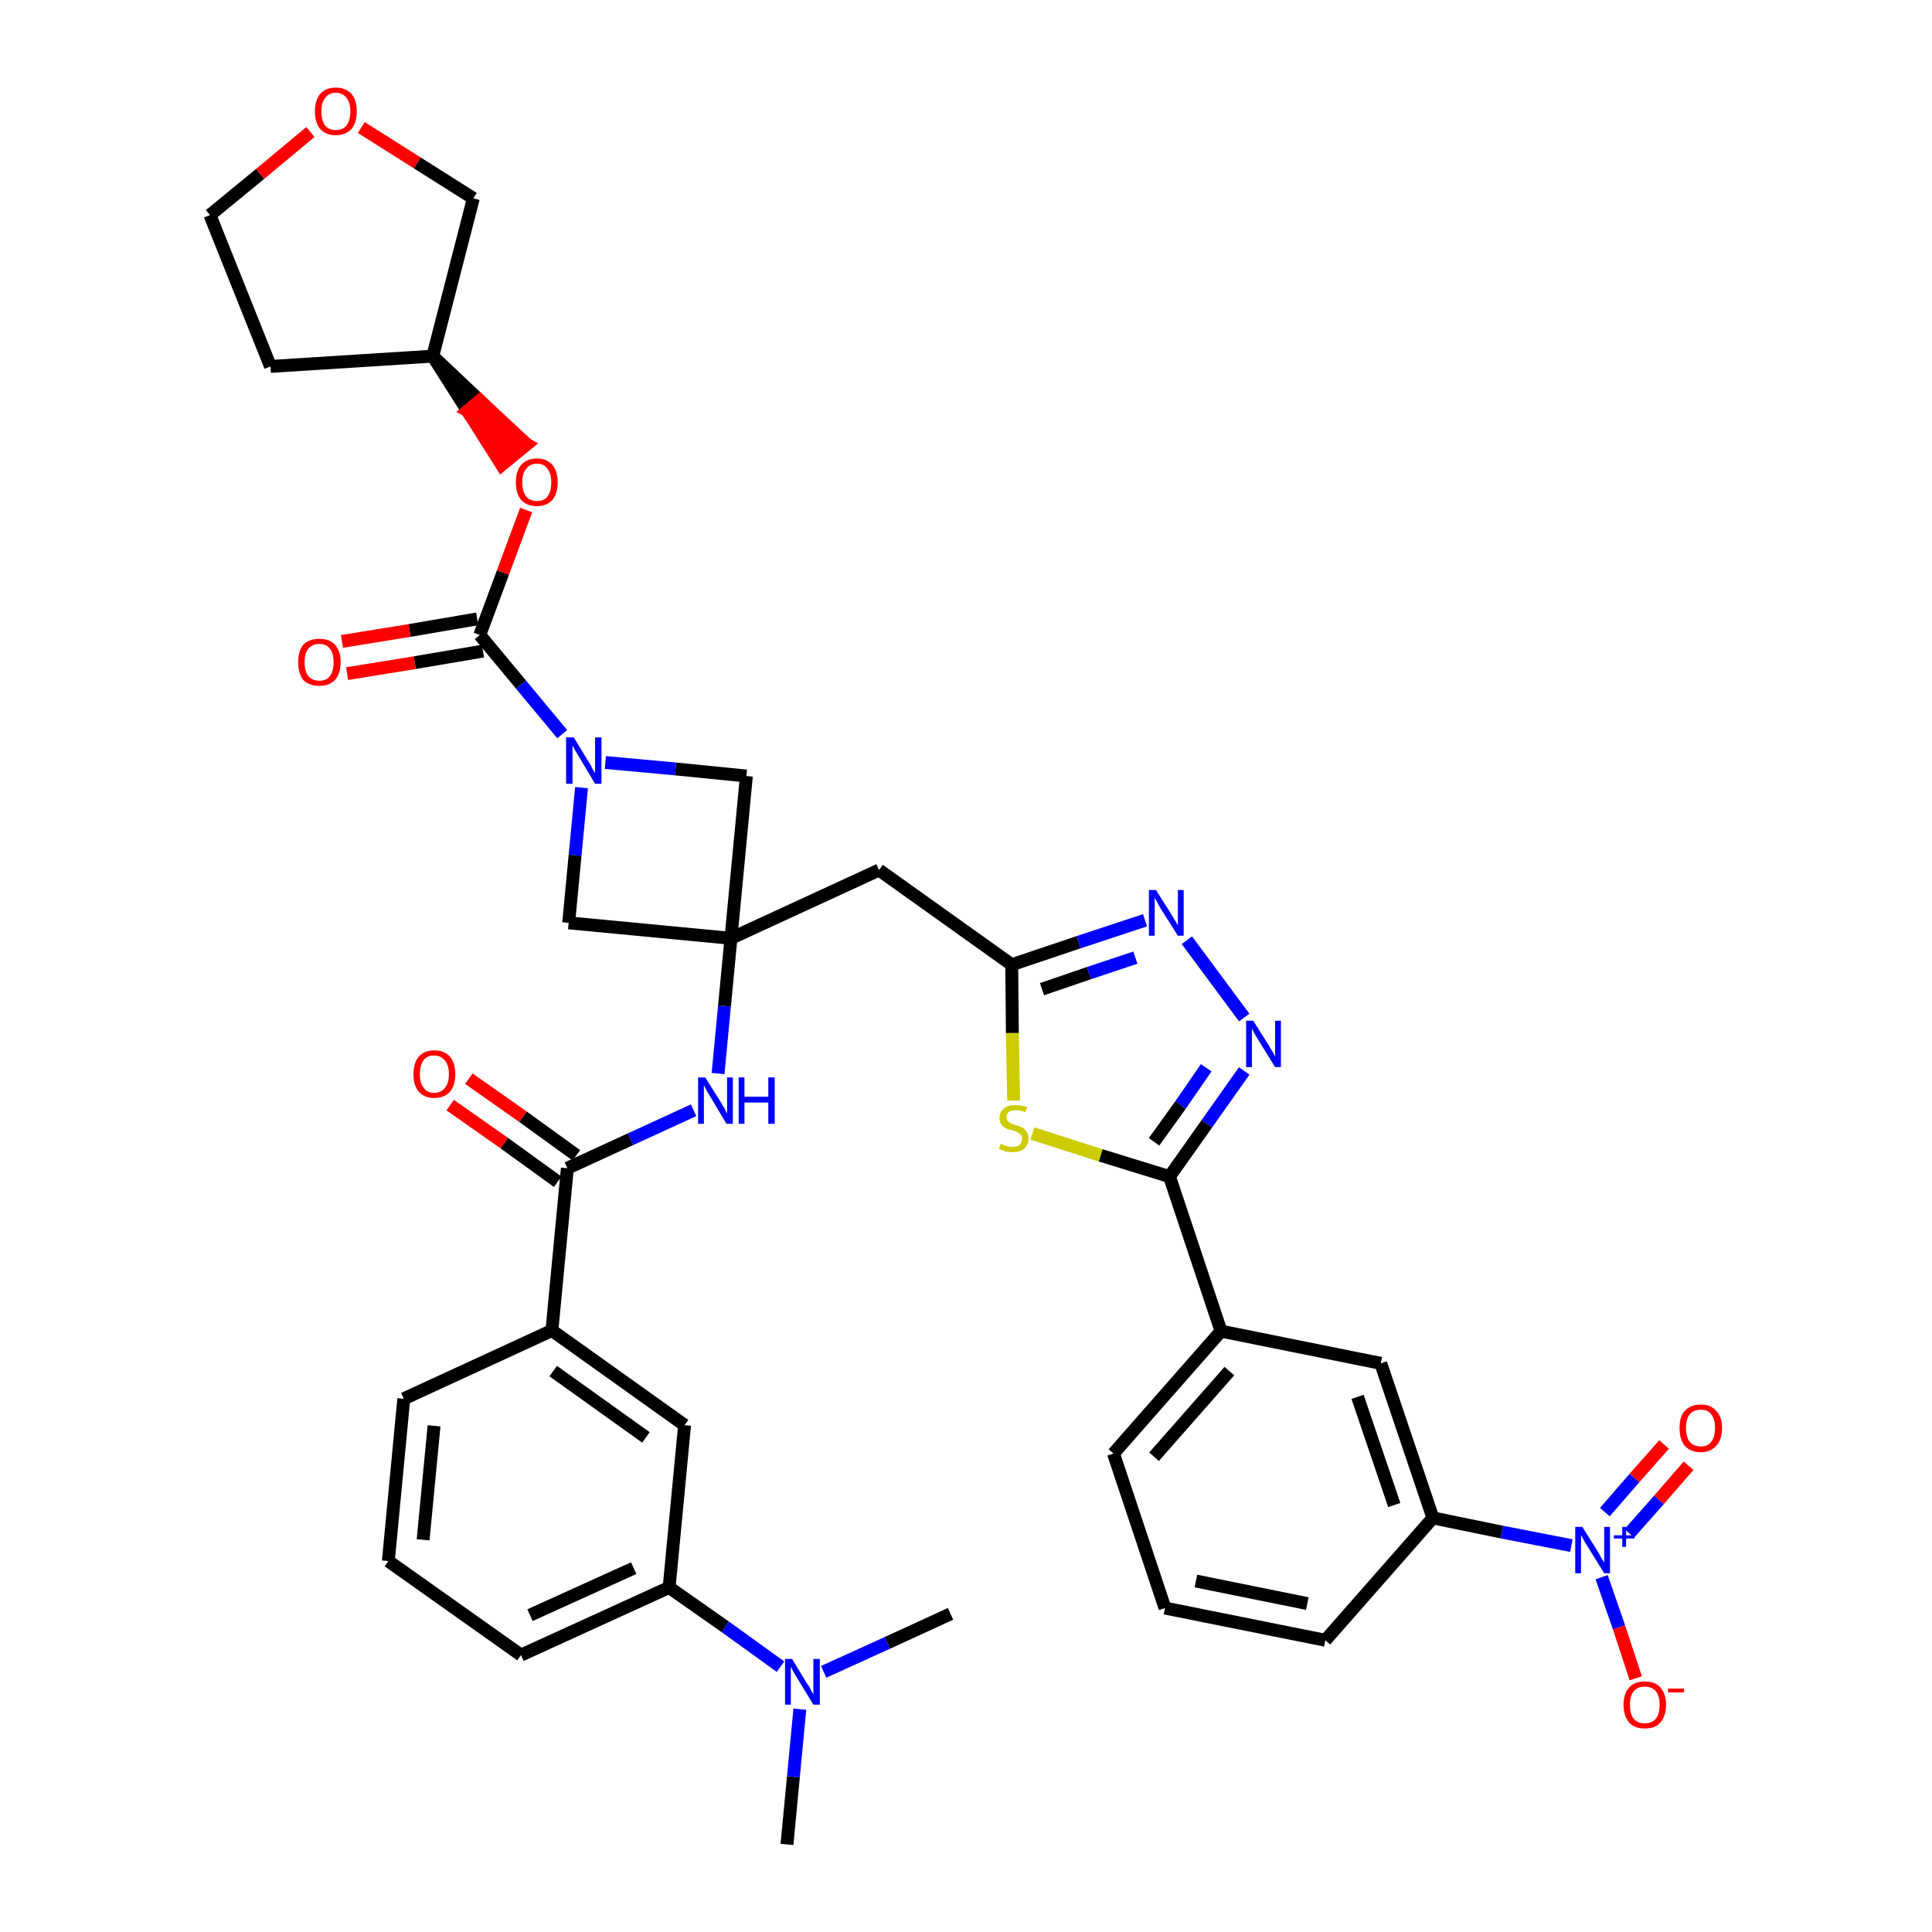 <?xml version='1.0' encoding='iso-8859-1'?>
<svg version='1.1' baseProfile='full'
              xmlns='http://www.w3.org/2000/svg'
                      xmlns:rdkit='http://www.rdkit.org/xml'
                      xmlns:xlink='http://www.w3.org/1999/xlink'
                  xml:space='preserve'
width='300px' height='300px' viewBox='0 0 300 300'>
<!-- END OF HEADER -->
<path class='bond-0 atom-0 atom-1' d='M 122.2,286.4 L 123.2,275.9' style='fill:none;fill-rule:evenodd;stroke:#000000;stroke-width:2.0px;stroke-linecap:butt;stroke-linejoin:miter;stroke-opacity:1' />
<path class='bond-0 atom-0 atom-1' d='M 123.2,275.9 L 124.2,265.4' style='fill:none;fill-rule:evenodd;stroke:#0000FF;stroke-width:2.0px;stroke-linecap:butt;stroke-linejoin:miter;stroke-opacity:1' />
<path class='bond-1 atom-1 atom-2' d='M 127.9,259.6 L 137.8,255.1' style='fill:none;fill-rule:evenodd;stroke:#0000FF;stroke-width:2.0px;stroke-linecap:butt;stroke-linejoin:miter;stroke-opacity:1' />
<path class='bond-1 atom-1 atom-2' d='M 137.8,255.1 L 147.6,250.6' style='fill:none;fill-rule:evenodd;stroke:#000000;stroke-width:2.0px;stroke-linecap:butt;stroke-linejoin:miter;stroke-opacity:1' />
<path class='bond-2 atom-1 atom-3' d='M 121.2,258.8 L 112.6,252.6' style='fill:none;fill-rule:evenodd;stroke:#0000FF;stroke-width:2.0px;stroke-linecap:butt;stroke-linejoin:miter;stroke-opacity:1' />
<path class='bond-2 atom-1 atom-3' d='M 112.6,252.6 L 103.9,246.5' style='fill:none;fill-rule:evenodd;stroke:#000000;stroke-width:2.0px;stroke-linecap:butt;stroke-linejoin:miter;stroke-opacity:1' />
<path class='bond-3 atom-3 atom-4' d='M 103.9,246.5 L 80.9,257.0' style='fill:none;fill-rule:evenodd;stroke:#000000;stroke-width:2.0px;stroke-linecap:butt;stroke-linejoin:miter;stroke-opacity:1' />
<path class='bond-3 atom-3 atom-4' d='M 98.4,243.5 L 82.3,250.8' style='fill:none;fill-rule:evenodd;stroke:#000000;stroke-width:2.0px;stroke-linecap:butt;stroke-linejoin:miter;stroke-opacity:1' />
<path class='bond-38 atom-38 atom-3' d='M 106.3,221.3 L 103.9,246.5' style='fill:none;fill-rule:evenodd;stroke:#000000;stroke-width:2.0px;stroke-linecap:butt;stroke-linejoin:miter;stroke-opacity:1' />
<path class='bond-4 atom-4 atom-5' d='M 80.9,257.0 L 60.3,242.4' style='fill:none;fill-rule:evenodd;stroke:#000000;stroke-width:2.0px;stroke-linecap:butt;stroke-linejoin:miter;stroke-opacity:1' />
<path class='bond-5 atom-5 atom-6' d='M 60.3,242.4 L 62.7,217.2' style='fill:none;fill-rule:evenodd;stroke:#000000;stroke-width:2.0px;stroke-linecap:butt;stroke-linejoin:miter;stroke-opacity:1' />
<path class='bond-5 atom-5 atom-6' d='M 65.7,239.1 L 67.4,221.4' style='fill:none;fill-rule:evenodd;stroke:#000000;stroke-width:2.0px;stroke-linecap:butt;stroke-linejoin:miter;stroke-opacity:1' />
<path class='bond-6 atom-6 atom-7' d='M 62.7,217.2 L 85.7,206.6' style='fill:none;fill-rule:evenodd;stroke:#000000;stroke-width:2.0px;stroke-linecap:butt;stroke-linejoin:miter;stroke-opacity:1' />
<path class='bond-7 atom-7 atom-8' d='M 85.7,206.6 L 88.1,181.4' style='fill:none;fill-rule:evenodd;stroke:#000000;stroke-width:2.0px;stroke-linecap:butt;stroke-linejoin:miter;stroke-opacity:1' />
<path class='bond-37 atom-7 atom-38' d='M 85.7,206.6 L 106.3,221.3' style='fill:none;fill-rule:evenodd;stroke:#000000;stroke-width:2.0px;stroke-linecap:butt;stroke-linejoin:miter;stroke-opacity:1' />
<path class='bond-37 atom-7 atom-38' d='M 85.9,212.9 L 100.3,223.2' style='fill:none;fill-rule:evenodd;stroke:#000000;stroke-width:2.0px;stroke-linecap:butt;stroke-linejoin:miter;stroke-opacity:1' />
<path class='bond-8 atom-8 atom-9' d='M 89.5,179.4 L 81.2,173.4' style='fill:none;fill-rule:evenodd;stroke:#000000;stroke-width:2.0px;stroke-linecap:butt;stroke-linejoin:miter;stroke-opacity:1' />
<path class='bond-8 atom-8 atom-9' d='M 81.2,173.4 L 72.8,167.5' style='fill:none;fill-rule:evenodd;stroke:#FF0000;stroke-width:2.0px;stroke-linecap:butt;stroke-linejoin:miter;stroke-opacity:1' />
<path class='bond-8 atom-8 atom-9' d='M 86.6,183.5 L 78.3,177.5' style='fill:none;fill-rule:evenodd;stroke:#000000;stroke-width:2.0px;stroke-linecap:butt;stroke-linejoin:miter;stroke-opacity:1' />
<path class='bond-8 atom-8 atom-9' d='M 78.3,177.5 L 69.9,171.6' style='fill:none;fill-rule:evenodd;stroke:#FF0000;stroke-width:2.0px;stroke-linecap:butt;stroke-linejoin:miter;stroke-opacity:1' />
<path class='bond-9 atom-8 atom-10' d='M 88.1,181.4 L 97.9,176.9' style='fill:none;fill-rule:evenodd;stroke:#000000;stroke-width:2.0px;stroke-linecap:butt;stroke-linejoin:miter;stroke-opacity:1' />
<path class='bond-9 atom-8 atom-10' d='M 97.9,176.9 L 107.7,172.4' style='fill:none;fill-rule:evenodd;stroke:#0000FF;stroke-width:2.0px;stroke-linecap:butt;stroke-linejoin:miter;stroke-opacity:1' />
<path class='bond-10 atom-10 atom-11' d='M 111.5,166.7 L 112.5,156.2' style='fill:none;fill-rule:evenodd;stroke:#0000FF;stroke-width:2.0px;stroke-linecap:butt;stroke-linejoin:miter;stroke-opacity:1' />
<path class='bond-10 atom-10 atom-11' d='M 112.5,156.2 L 113.5,145.7' style='fill:none;fill-rule:evenodd;stroke:#000000;stroke-width:2.0px;stroke-linecap:butt;stroke-linejoin:miter;stroke-opacity:1' />
<path class='bond-11 atom-11 atom-12' d='M 113.5,145.7 L 136.5,135.1' style='fill:none;fill-rule:evenodd;stroke:#000000;stroke-width:2.0px;stroke-linecap:butt;stroke-linejoin:miter;stroke-opacity:1' />
<path class='bond-26 atom-11 atom-27' d='M 113.5,145.7 L 88.3,143.3' style='fill:none;fill-rule:evenodd;stroke:#000000;stroke-width:2.0px;stroke-linecap:butt;stroke-linejoin:miter;stroke-opacity:1' />
<path class='bond-39 atom-37 atom-11' d='M 115.9,120.5 L 113.5,145.7' style='fill:none;fill-rule:evenodd;stroke:#000000;stroke-width:2.0px;stroke-linecap:butt;stroke-linejoin:miter;stroke-opacity:1' />
<path class='bond-12 atom-12 atom-13' d='M 136.5,135.1 L 157.1,149.8' style='fill:none;fill-rule:evenodd;stroke:#000000;stroke-width:2.0px;stroke-linecap:butt;stroke-linejoin:miter;stroke-opacity:1' />
<path class='bond-13 atom-13 atom-14' d='M 157.1,149.8 L 167.5,146.3' style='fill:none;fill-rule:evenodd;stroke:#000000;stroke-width:2.0px;stroke-linecap:butt;stroke-linejoin:miter;stroke-opacity:1' />
<path class='bond-13 atom-13 atom-14' d='M 167.5,146.3 L 177.8,142.9' style='fill:none;fill-rule:evenodd;stroke:#0000FF;stroke-width:2.0px;stroke-linecap:butt;stroke-linejoin:miter;stroke-opacity:1' />
<path class='bond-13 atom-13 atom-14' d='M 161.8,153.6 L 169.1,151.1' style='fill:none;fill-rule:evenodd;stroke:#000000;stroke-width:2.0px;stroke-linecap:butt;stroke-linejoin:miter;stroke-opacity:1' />
<path class='bond-13 atom-13 atom-14' d='M 169.1,151.1 L 176.3,148.7' style='fill:none;fill-rule:evenodd;stroke:#0000FF;stroke-width:2.0px;stroke-linecap:butt;stroke-linejoin:miter;stroke-opacity:1' />
<path class='bond-40 atom-26 atom-13' d='M 157.4,170.9 L 157.2,160.4' style='fill:none;fill-rule:evenodd;stroke:#CCCC00;stroke-width:2.0px;stroke-linecap:butt;stroke-linejoin:miter;stroke-opacity:1' />
<path class='bond-40 atom-26 atom-13' d='M 157.2,160.4 L 157.1,149.8' style='fill:none;fill-rule:evenodd;stroke:#000000;stroke-width:2.0px;stroke-linecap:butt;stroke-linejoin:miter;stroke-opacity:1' />
<path class='bond-14 atom-14 atom-15' d='M 184.3,146.0 L 193.2,158.0' style='fill:none;fill-rule:evenodd;stroke:#0000FF;stroke-width:2.0px;stroke-linecap:butt;stroke-linejoin:miter;stroke-opacity:1' />
<path class='bond-15 atom-15 atom-16' d='M 193.2,166.3 L 187.4,174.5' style='fill:none;fill-rule:evenodd;stroke:#0000FF;stroke-width:2.0px;stroke-linecap:butt;stroke-linejoin:miter;stroke-opacity:1' />
<path class='bond-15 atom-15 atom-16' d='M 187.4,174.5 L 181.6,182.7' style='fill:none;fill-rule:evenodd;stroke:#000000;stroke-width:2.0px;stroke-linecap:butt;stroke-linejoin:miter;stroke-opacity:1' />
<path class='bond-15 atom-15 atom-16' d='M 187.3,165.8 L 183.3,171.6' style='fill:none;fill-rule:evenodd;stroke:#0000FF;stroke-width:2.0px;stroke-linecap:butt;stroke-linejoin:miter;stroke-opacity:1' />
<path class='bond-15 atom-15 atom-16' d='M 183.3,171.6 L 179.2,177.3' style='fill:none;fill-rule:evenodd;stroke:#000000;stroke-width:2.0px;stroke-linecap:butt;stroke-linejoin:miter;stroke-opacity:1' />
<path class='bond-16 atom-16 atom-17' d='M 181.6,182.7 L 189.6,206.7' style='fill:none;fill-rule:evenodd;stroke:#000000;stroke-width:2.0px;stroke-linecap:butt;stroke-linejoin:miter;stroke-opacity:1' />
<path class='bond-25 atom-16 atom-26' d='M 181.6,182.7 L 170.9,179.4' style='fill:none;fill-rule:evenodd;stroke:#000000;stroke-width:2.0px;stroke-linecap:butt;stroke-linejoin:miter;stroke-opacity:1' />
<path class='bond-25 atom-16 atom-26' d='M 170.9,179.4 L 160.3,176.0' style='fill:none;fill-rule:evenodd;stroke:#CCCC00;stroke-width:2.0px;stroke-linecap:butt;stroke-linejoin:miter;stroke-opacity:1' />
<path class='bond-17 atom-17 atom-18' d='M 189.6,206.7 L 172.9,225.7' style='fill:none;fill-rule:evenodd;stroke:#000000;stroke-width:2.0px;stroke-linecap:butt;stroke-linejoin:miter;stroke-opacity:1' />
<path class='bond-17 atom-17 atom-18' d='M 190.9,212.9 L 179.2,226.2' style='fill:none;fill-rule:evenodd;stroke:#000000;stroke-width:2.0px;stroke-linecap:butt;stroke-linejoin:miter;stroke-opacity:1' />
<path class='bond-42 atom-25 atom-17' d='M 214.4,211.7 L 189.6,206.7' style='fill:none;fill-rule:evenodd;stroke:#000000;stroke-width:2.0px;stroke-linecap:butt;stroke-linejoin:miter;stroke-opacity:1' />
<path class='bond-18 atom-18 atom-19' d='M 172.9,225.7 L 180.9,249.7' style='fill:none;fill-rule:evenodd;stroke:#000000;stroke-width:2.0px;stroke-linecap:butt;stroke-linejoin:miter;stroke-opacity:1' />
<path class='bond-19 atom-19 atom-20' d='M 180.9,249.7 L 205.8,254.7' style='fill:none;fill-rule:evenodd;stroke:#000000;stroke-width:2.0px;stroke-linecap:butt;stroke-linejoin:miter;stroke-opacity:1' />
<path class='bond-19 atom-19 atom-20' d='M 185.7,245.5 L 203.0,249.0' style='fill:none;fill-rule:evenodd;stroke:#000000;stroke-width:2.0px;stroke-linecap:butt;stroke-linejoin:miter;stroke-opacity:1' />
<path class='bond-20 atom-20 atom-21' d='M 205.8,254.7 L 222.5,235.7' style='fill:none;fill-rule:evenodd;stroke:#000000;stroke-width:2.0px;stroke-linecap:butt;stroke-linejoin:miter;stroke-opacity:1' />
<path class='bond-21 atom-21 atom-22' d='M 222.5,235.7 L 233.2,237.9' style='fill:none;fill-rule:evenodd;stroke:#000000;stroke-width:2.0px;stroke-linecap:butt;stroke-linejoin:miter;stroke-opacity:1' />
<path class='bond-21 atom-21 atom-22' d='M 233.2,237.9 L 244.0,240.0' style='fill:none;fill-rule:evenodd;stroke:#0000FF;stroke-width:2.0px;stroke-linecap:butt;stroke-linejoin:miter;stroke-opacity:1' />
<path class='bond-24 atom-21 atom-25' d='M 222.5,235.7 L 214.4,211.7' style='fill:none;fill-rule:evenodd;stroke:#000000;stroke-width:2.0px;stroke-linecap:butt;stroke-linejoin:miter;stroke-opacity:1' />
<path class='bond-24 atom-21 atom-25' d='M 216.5,233.7 L 210.8,216.9' style='fill:none;fill-rule:evenodd;stroke:#000000;stroke-width:2.0px;stroke-linecap:butt;stroke-linejoin:miter;stroke-opacity:1' />
<path class='bond-22 atom-22 atom-23' d='M 253.0,238.1 L 257.6,232.9' style='fill:none;fill-rule:evenodd;stroke:#0000FF;stroke-width:2.0px;stroke-linecap:butt;stroke-linejoin:miter;stroke-opacity:1' />
<path class='bond-22 atom-22 atom-23' d='M 257.6,232.9 L 262.2,227.6' style='fill:none;fill-rule:evenodd;stroke:#FF0000;stroke-width:2.0px;stroke-linecap:butt;stroke-linejoin:miter;stroke-opacity:1' />
<path class='bond-22 atom-22 atom-23' d='M 249.2,234.8 L 253.8,229.5' style='fill:none;fill-rule:evenodd;stroke:#0000FF;stroke-width:2.0px;stroke-linecap:butt;stroke-linejoin:miter;stroke-opacity:1' />
<path class='bond-22 atom-22 atom-23' d='M 253.8,229.5 L 258.4,224.3' style='fill:none;fill-rule:evenodd;stroke:#FF0000;stroke-width:2.0px;stroke-linecap:butt;stroke-linejoin:miter;stroke-opacity:1' />
<path class='bond-23 atom-22 atom-24' d='M 248.7,244.9 L 251.4,252.7' style='fill:none;fill-rule:evenodd;stroke:#0000FF;stroke-width:2.0px;stroke-linecap:butt;stroke-linejoin:miter;stroke-opacity:1' />
<path class='bond-23 atom-22 atom-24' d='M 251.4,252.7 L 254.0,260.6' style='fill:none;fill-rule:evenodd;stroke:#FF0000;stroke-width:2.0px;stroke-linecap:butt;stroke-linejoin:miter;stroke-opacity:1' />
<path class='bond-27 atom-27 atom-28' d='M 88.3,143.3 L 89.3,132.8' style='fill:none;fill-rule:evenodd;stroke:#000000;stroke-width:2.0px;stroke-linecap:butt;stroke-linejoin:miter;stroke-opacity:1' />
<path class='bond-27 atom-27 atom-28' d='M 89.3,132.8 L 90.3,122.3' style='fill:none;fill-rule:evenodd;stroke:#0000FF;stroke-width:2.0px;stroke-linecap:butt;stroke-linejoin:miter;stroke-opacity:1' />
<path class='bond-28 atom-28 atom-29' d='M 87.3,114.0 L 80.9,106.3' style='fill:none;fill-rule:evenodd;stroke:#0000FF;stroke-width:2.0px;stroke-linecap:butt;stroke-linejoin:miter;stroke-opacity:1' />
<path class='bond-28 atom-28 atom-29' d='M 80.9,106.3 L 74.5,98.6' style='fill:none;fill-rule:evenodd;stroke:#000000;stroke-width:2.0px;stroke-linecap:butt;stroke-linejoin:miter;stroke-opacity:1' />
<path class='bond-36 atom-28 atom-37' d='M 94.0,118.4 L 104.9,119.4' style='fill:none;fill-rule:evenodd;stroke:#0000FF;stroke-width:2.0px;stroke-linecap:butt;stroke-linejoin:miter;stroke-opacity:1' />
<path class='bond-36 atom-28 atom-37' d='M 104.9,119.4 L 115.9,120.5' style='fill:none;fill-rule:evenodd;stroke:#000000;stroke-width:2.0px;stroke-linecap:butt;stroke-linejoin:miter;stroke-opacity:1' />
<path class='bond-29 atom-29 atom-30' d='M 74.1,96.1 L 63.6,97.9' style='fill:none;fill-rule:evenodd;stroke:#000000;stroke-width:2.0px;stroke-linecap:butt;stroke-linejoin:miter;stroke-opacity:1' />
<path class='bond-29 atom-29 atom-30' d='M 63.6,97.9 L 53.1,99.6' style='fill:none;fill-rule:evenodd;stroke:#FF0000;stroke-width:2.0px;stroke-linecap:butt;stroke-linejoin:miter;stroke-opacity:1' />
<path class='bond-29 atom-29 atom-30' d='M 75.0,101.1 L 64.4,102.9' style='fill:none;fill-rule:evenodd;stroke:#000000;stroke-width:2.0px;stroke-linecap:butt;stroke-linejoin:miter;stroke-opacity:1' />
<path class='bond-29 atom-29 atom-30' d='M 64.4,102.9 L 53.9,104.6' style='fill:none;fill-rule:evenodd;stroke:#FF0000;stroke-width:2.0px;stroke-linecap:butt;stroke-linejoin:miter;stroke-opacity:1' />
<path class='bond-30 atom-29 atom-31' d='M 74.5,98.6 L 78.1,88.9' style='fill:none;fill-rule:evenodd;stroke:#000000;stroke-width:2.0px;stroke-linecap:butt;stroke-linejoin:miter;stroke-opacity:1' />
<path class='bond-30 atom-29 atom-31' d='M 78.1,88.9 L 81.7,79.2' style='fill:none;fill-rule:evenodd;stroke:#FF0000;stroke-width:2.0px;stroke-linecap:butt;stroke-linejoin:miter;stroke-opacity:1' />
<path class='bond-31 atom-32 atom-31' d='M 67.2,55.3 L 72.6,63.8 L 74.5,62.2 Z' style='fill:#000000;fill-rule:evenodd;fill-opacity:1;stroke:#000000;stroke-width:2.0px;stroke-linecap:butt;stroke-linejoin:miter;stroke-opacity:1;' />
<path class='bond-31 atom-32 atom-31' d='M 72.6,63.8 L 81.8,69.0 L 77.9,72.2 Z' style='fill:#FF0000;fill-rule:evenodd;fill-opacity:1;stroke:#FF0000;stroke-width:2.0px;stroke-linecap:butt;stroke-linejoin:miter;stroke-opacity:1;' />
<path class='bond-31 atom-32 atom-31' d='M 72.6,63.8 L 74.5,62.2 L 81.8,69.0 Z' style='fill:#FF0000;fill-rule:evenodd;fill-opacity:1;stroke:#FF0000;stroke-width:2.0px;stroke-linecap:butt;stroke-linejoin:miter;stroke-opacity:1;' />
<path class='bond-32 atom-32 atom-33' d='M 67.2,55.3 L 42.0,56.9' style='fill:none;fill-rule:evenodd;stroke:#000000;stroke-width:2.0px;stroke-linecap:butt;stroke-linejoin:miter;stroke-opacity:1' />
<path class='bond-41 atom-36 atom-32' d='M 73.5,30.8 L 67.2,55.3' style='fill:none;fill-rule:evenodd;stroke:#000000;stroke-width:2.0px;stroke-linecap:butt;stroke-linejoin:miter;stroke-opacity:1' />
<path class='bond-33 atom-33 atom-34' d='M 42.0,56.9 L 32.6,33.4' style='fill:none;fill-rule:evenodd;stroke:#000000;stroke-width:2.0px;stroke-linecap:butt;stroke-linejoin:miter;stroke-opacity:1' />
<path class='bond-34 atom-34 atom-35' d='M 32.6,33.4 L 40.4,27.0' style='fill:none;fill-rule:evenodd;stroke:#000000;stroke-width:2.0px;stroke-linecap:butt;stroke-linejoin:miter;stroke-opacity:1' />
<path class='bond-34 atom-34 atom-35' d='M 40.4,27.0 L 48.2,20.5' style='fill:none;fill-rule:evenodd;stroke:#FF0000;stroke-width:2.0px;stroke-linecap:butt;stroke-linejoin:miter;stroke-opacity:1' />
<path class='bond-35 atom-35 atom-36' d='M 56.1,19.8 L 64.8,25.3' style='fill:none;fill-rule:evenodd;stroke:#FF0000;stroke-width:2.0px;stroke-linecap:butt;stroke-linejoin:miter;stroke-opacity:1' />
<path class='bond-35 atom-35 atom-36' d='M 64.8,25.3 L 73.5,30.8' style='fill:none;fill-rule:evenodd;stroke:#000000;stroke-width:2.0px;stroke-linecap:butt;stroke-linejoin:miter;stroke-opacity:1' />
<path  class='atom-1' d='M 123.0 257.6
L 125.3 261.4
Q 125.6 261.7, 125.9 262.4
Q 126.3 263.1, 126.3 263.1
L 126.3 257.6
L 127.3 257.6
L 127.3 264.7
L 126.3 264.7
L 123.8 260.6
Q 123.5 260.1, 123.2 259.6
Q 122.9 259.0, 122.8 258.8
L 122.8 264.7
L 121.9 264.7
L 121.9 257.6
L 123.0 257.6
' fill='#0000FF'/>
<path  class='atom-9' d='M 64.2 166.8
Q 64.2 165.1, 65.0 164.1
Q 65.9 163.1, 67.4 163.1
Q 69.0 163.1, 69.9 164.1
Q 70.7 165.1, 70.7 166.8
Q 70.7 168.5, 69.9 169.5
Q 69.0 170.5, 67.4 170.5
Q 65.9 170.5, 65.0 169.5
Q 64.2 168.5, 64.2 166.8
M 67.4 169.7
Q 68.5 169.7, 69.1 168.9
Q 69.7 168.2, 69.7 166.8
Q 69.7 165.4, 69.1 164.7
Q 68.5 163.9, 67.4 163.9
Q 66.3 163.9, 65.8 164.6
Q 65.2 165.4, 65.2 166.8
Q 65.2 168.2, 65.8 168.9
Q 66.3 169.7, 67.4 169.7
' fill='#FF0000'/>
<path  class='atom-10' d='M 109.5 167.3
L 111.9 171.1
Q 112.1 171.5, 112.5 172.1
Q 112.8 172.8, 112.9 172.9
L 112.9 167.3
L 113.8 167.3
L 113.8 174.5
L 112.8 174.5
L 110.3 170.3
Q 110.0 169.8, 109.7 169.3
Q 109.4 168.7, 109.3 168.5
L 109.3 174.5
L 108.4 174.5
L 108.4 167.3
L 109.5 167.3
' fill='#0000FF'/>
<path  class='atom-10' d='M 114.7 167.3
L 115.6 167.3
L 115.6 170.3
L 119.3 170.3
L 119.3 167.3
L 120.3 167.3
L 120.3 174.5
L 119.3 174.5
L 119.3 171.2
L 115.6 171.2
L 115.6 174.5
L 114.7 174.5
L 114.7 167.3
' fill='#0000FF'/>
<path  class='atom-14' d='M 179.5 138.2
L 181.9 142.0
Q 182.1 142.3, 182.5 143.0
Q 182.9 143.7, 182.9 143.7
L 182.9 138.2
L 183.8 138.2
L 183.8 145.3
L 182.9 145.3
L 180.3 141.2
Q 180.0 140.7, 179.7 140.1
Q 179.4 139.6, 179.3 139.4
L 179.3 145.3
L 178.4 145.3
L 178.4 138.2
L 179.5 138.2
' fill='#0000FF'/>
<path  class='atom-15' d='M 194.6 158.5
L 197.0 162.3
Q 197.2 162.7, 197.6 163.3
Q 198.0 164.0, 198.0 164.1
L 198.0 158.5
L 198.9 158.5
L 198.9 165.7
L 198.0 165.7
L 195.4 161.5
Q 195.1 161.0, 194.8 160.5
Q 194.5 159.9, 194.4 159.7
L 194.4 165.7
L 193.5 165.7
L 193.5 158.5
L 194.6 158.5
' fill='#0000FF'/>
<path  class='atom-22' d='M 245.7 237.1
L 248.1 240.9
Q 248.3 241.3, 248.7 242.0
Q 249.1 242.6, 249.1 242.7
L 249.1 237.1
L 250.0 237.1
L 250.0 244.3
L 249.1 244.3
L 246.5 240.1
Q 246.2 239.7, 245.9 239.1
Q 245.6 238.5, 245.5 238.4
L 245.5 244.3
L 244.6 244.3
L 244.6 237.1
L 245.7 237.1
' fill='#0000FF'/>
<path  class='atom-22' d='M 250.6 238.4
L 251.9 238.4
L 251.9 237.1
L 252.5 237.1
L 252.5 238.4
L 253.8 238.4
L 253.8 238.9
L 252.5 238.9
L 252.5 240.2
L 251.9 240.2
L 251.9 238.9
L 250.6 238.9
L 250.6 238.4
' fill='#0000FF'/>
<path  class='atom-23' d='M 260.8 221.7
Q 260.8 220.0, 261.6 219.1
Q 262.5 218.1, 264.1 218.1
Q 265.7 218.1, 266.5 219.1
Q 267.4 220.0, 267.4 221.7
Q 267.4 223.5, 266.5 224.5
Q 265.6 225.5, 264.1 225.5
Q 262.5 225.5, 261.6 224.5
Q 260.8 223.5, 260.8 221.7
M 264.1 224.6
Q 265.2 224.6, 265.7 223.9
Q 266.3 223.2, 266.3 221.7
Q 266.3 220.3, 265.7 219.6
Q 265.2 218.9, 264.1 218.9
Q 263.0 218.9, 262.4 219.6
Q 261.8 220.3, 261.8 221.7
Q 261.8 223.2, 262.4 223.9
Q 263.0 224.6, 264.1 224.6
' fill='#FF0000'/>
<path  class='atom-24' d='M 252.1 264.7
Q 252.1 263.0, 253.0 262.0
Q 253.8 261.1, 255.4 261.1
Q 257.0 261.1, 257.8 262.0
Q 258.7 263.0, 258.7 264.7
Q 258.7 266.5, 257.8 267.5
Q 257.0 268.4, 255.4 268.4
Q 253.8 268.4, 253.0 267.5
Q 252.1 266.5, 252.1 264.7
M 255.4 267.6
Q 256.5 267.6, 257.1 266.9
Q 257.7 266.2, 257.7 264.7
Q 257.7 263.3, 257.1 262.6
Q 256.5 261.9, 255.4 261.9
Q 254.3 261.9, 253.7 262.6
Q 253.1 263.3, 253.1 264.7
Q 253.1 266.2, 253.7 266.9
Q 254.3 267.6, 255.4 267.6
' fill='#FF0000'/>
<path  class='atom-24' d='M 259.0 262.2
L 261.5 262.2
L 261.5 262.8
L 259.0 262.8
L 259.0 262.2
' fill='#FF0000'/>
<path  class='atom-26' d='M 155.4 177.6
Q 155.5 177.6, 155.8 177.8
Q 156.1 177.9, 156.5 178.0
Q 156.9 178.1, 157.2 178.1
Q 157.9 178.1, 158.3 177.8
Q 158.7 177.4, 158.7 176.8
Q 158.7 176.4, 158.5 176.2
Q 158.3 176.0, 158.0 175.8
Q 157.7 175.7, 157.2 175.5
Q 156.5 175.4, 156.2 175.2
Q 155.8 175.0, 155.5 174.6
Q 155.2 174.2, 155.2 173.6
Q 155.2 172.7, 155.9 172.1
Q 156.5 171.6, 157.7 171.6
Q 158.5 171.6, 159.5 171.9
L 159.2 172.7
Q 158.4 172.4, 157.7 172.4
Q 157.0 172.4, 156.6 172.7
Q 156.3 173.0, 156.3 173.4
Q 156.3 173.8, 156.5 174.1
Q 156.7 174.3, 156.9 174.4
Q 157.2 174.6, 157.7 174.7
Q 158.4 174.9, 158.8 175.1
Q 159.1 175.3, 159.4 175.7
Q 159.7 176.1, 159.7 176.8
Q 159.7 177.8, 159.0 178.4
Q 158.4 178.9, 157.3 178.9
Q 156.6 178.9, 156.1 178.8
Q 155.7 178.6, 155.1 178.4
L 155.4 177.6
' fill='#CCCC00'/>
<path  class='atom-28' d='M 89.1 114.5
L 91.4 118.3
Q 91.7 118.7, 92.0 119.4
Q 92.4 120.0, 92.4 120.1
L 92.4 114.5
L 93.4 114.5
L 93.4 121.7
L 92.4 121.7
L 89.9 117.5
Q 89.6 117.0, 89.3 116.5
Q 89.0 115.9, 88.9 115.8
L 88.9 121.7
L 87.9 121.7
L 87.9 114.5
L 89.1 114.5
' fill='#0000FF'/>
<path  class='atom-30' d='M 46.3 102.8
Q 46.3 101.1, 47.1 100.1
Q 48.0 99.2, 49.6 99.2
Q 51.2 99.2, 52.0 100.1
Q 52.9 101.1, 52.9 102.8
Q 52.9 104.6, 52.0 105.6
Q 51.1 106.5, 49.6 106.5
Q 48.0 106.5, 47.1 105.6
Q 46.3 104.6, 46.3 102.8
M 49.6 105.7
Q 50.7 105.7, 51.2 105.0
Q 51.8 104.3, 51.8 102.8
Q 51.8 101.4, 51.2 100.7
Q 50.7 100.0, 49.6 100.0
Q 48.5 100.0, 47.9 100.7
Q 47.3 101.4, 47.3 102.8
Q 47.3 104.3, 47.9 105.0
Q 48.5 105.7, 49.6 105.7
' fill='#FF0000'/>
<path  class='atom-31' d='M 80.1 74.9
Q 80.1 73.2, 80.9 72.2
Q 81.8 71.2, 83.4 71.2
Q 84.9 71.2, 85.8 72.2
Q 86.6 73.2, 86.6 74.9
Q 86.6 76.6, 85.8 77.6
Q 84.9 78.6, 83.4 78.6
Q 81.8 78.6, 80.9 77.6
Q 80.1 76.6, 80.1 74.9
M 83.4 77.8
Q 84.5 77.8, 85.0 77.1
Q 85.6 76.3, 85.6 74.9
Q 85.6 73.5, 85.0 72.8
Q 84.5 72.0, 83.4 72.0
Q 82.3 72.0, 81.7 72.8
Q 81.1 73.5, 81.1 74.9
Q 81.1 76.3, 81.7 77.1
Q 82.3 77.8, 83.4 77.8
' fill='#FF0000'/>
<path  class='atom-35' d='M 48.9 17.3
Q 48.9 15.6, 49.7 14.6
Q 50.6 13.6, 52.1 13.6
Q 53.7 13.6, 54.6 14.6
Q 55.4 15.6, 55.4 17.3
Q 55.4 19.0, 54.6 20.0
Q 53.7 21.0, 52.1 21.0
Q 50.6 21.0, 49.7 20.0
Q 48.9 19.0, 48.9 17.3
M 52.1 20.2
Q 53.2 20.2, 53.8 19.5
Q 54.4 18.7, 54.4 17.3
Q 54.4 15.9, 53.8 15.2
Q 53.2 14.4, 52.1 14.4
Q 51.1 14.4, 50.5 15.2
Q 49.9 15.9, 49.9 17.3
Q 49.9 18.7, 50.5 19.5
Q 51.1 20.2, 52.1 20.2
' fill='#FF0000'/>
</svg>
